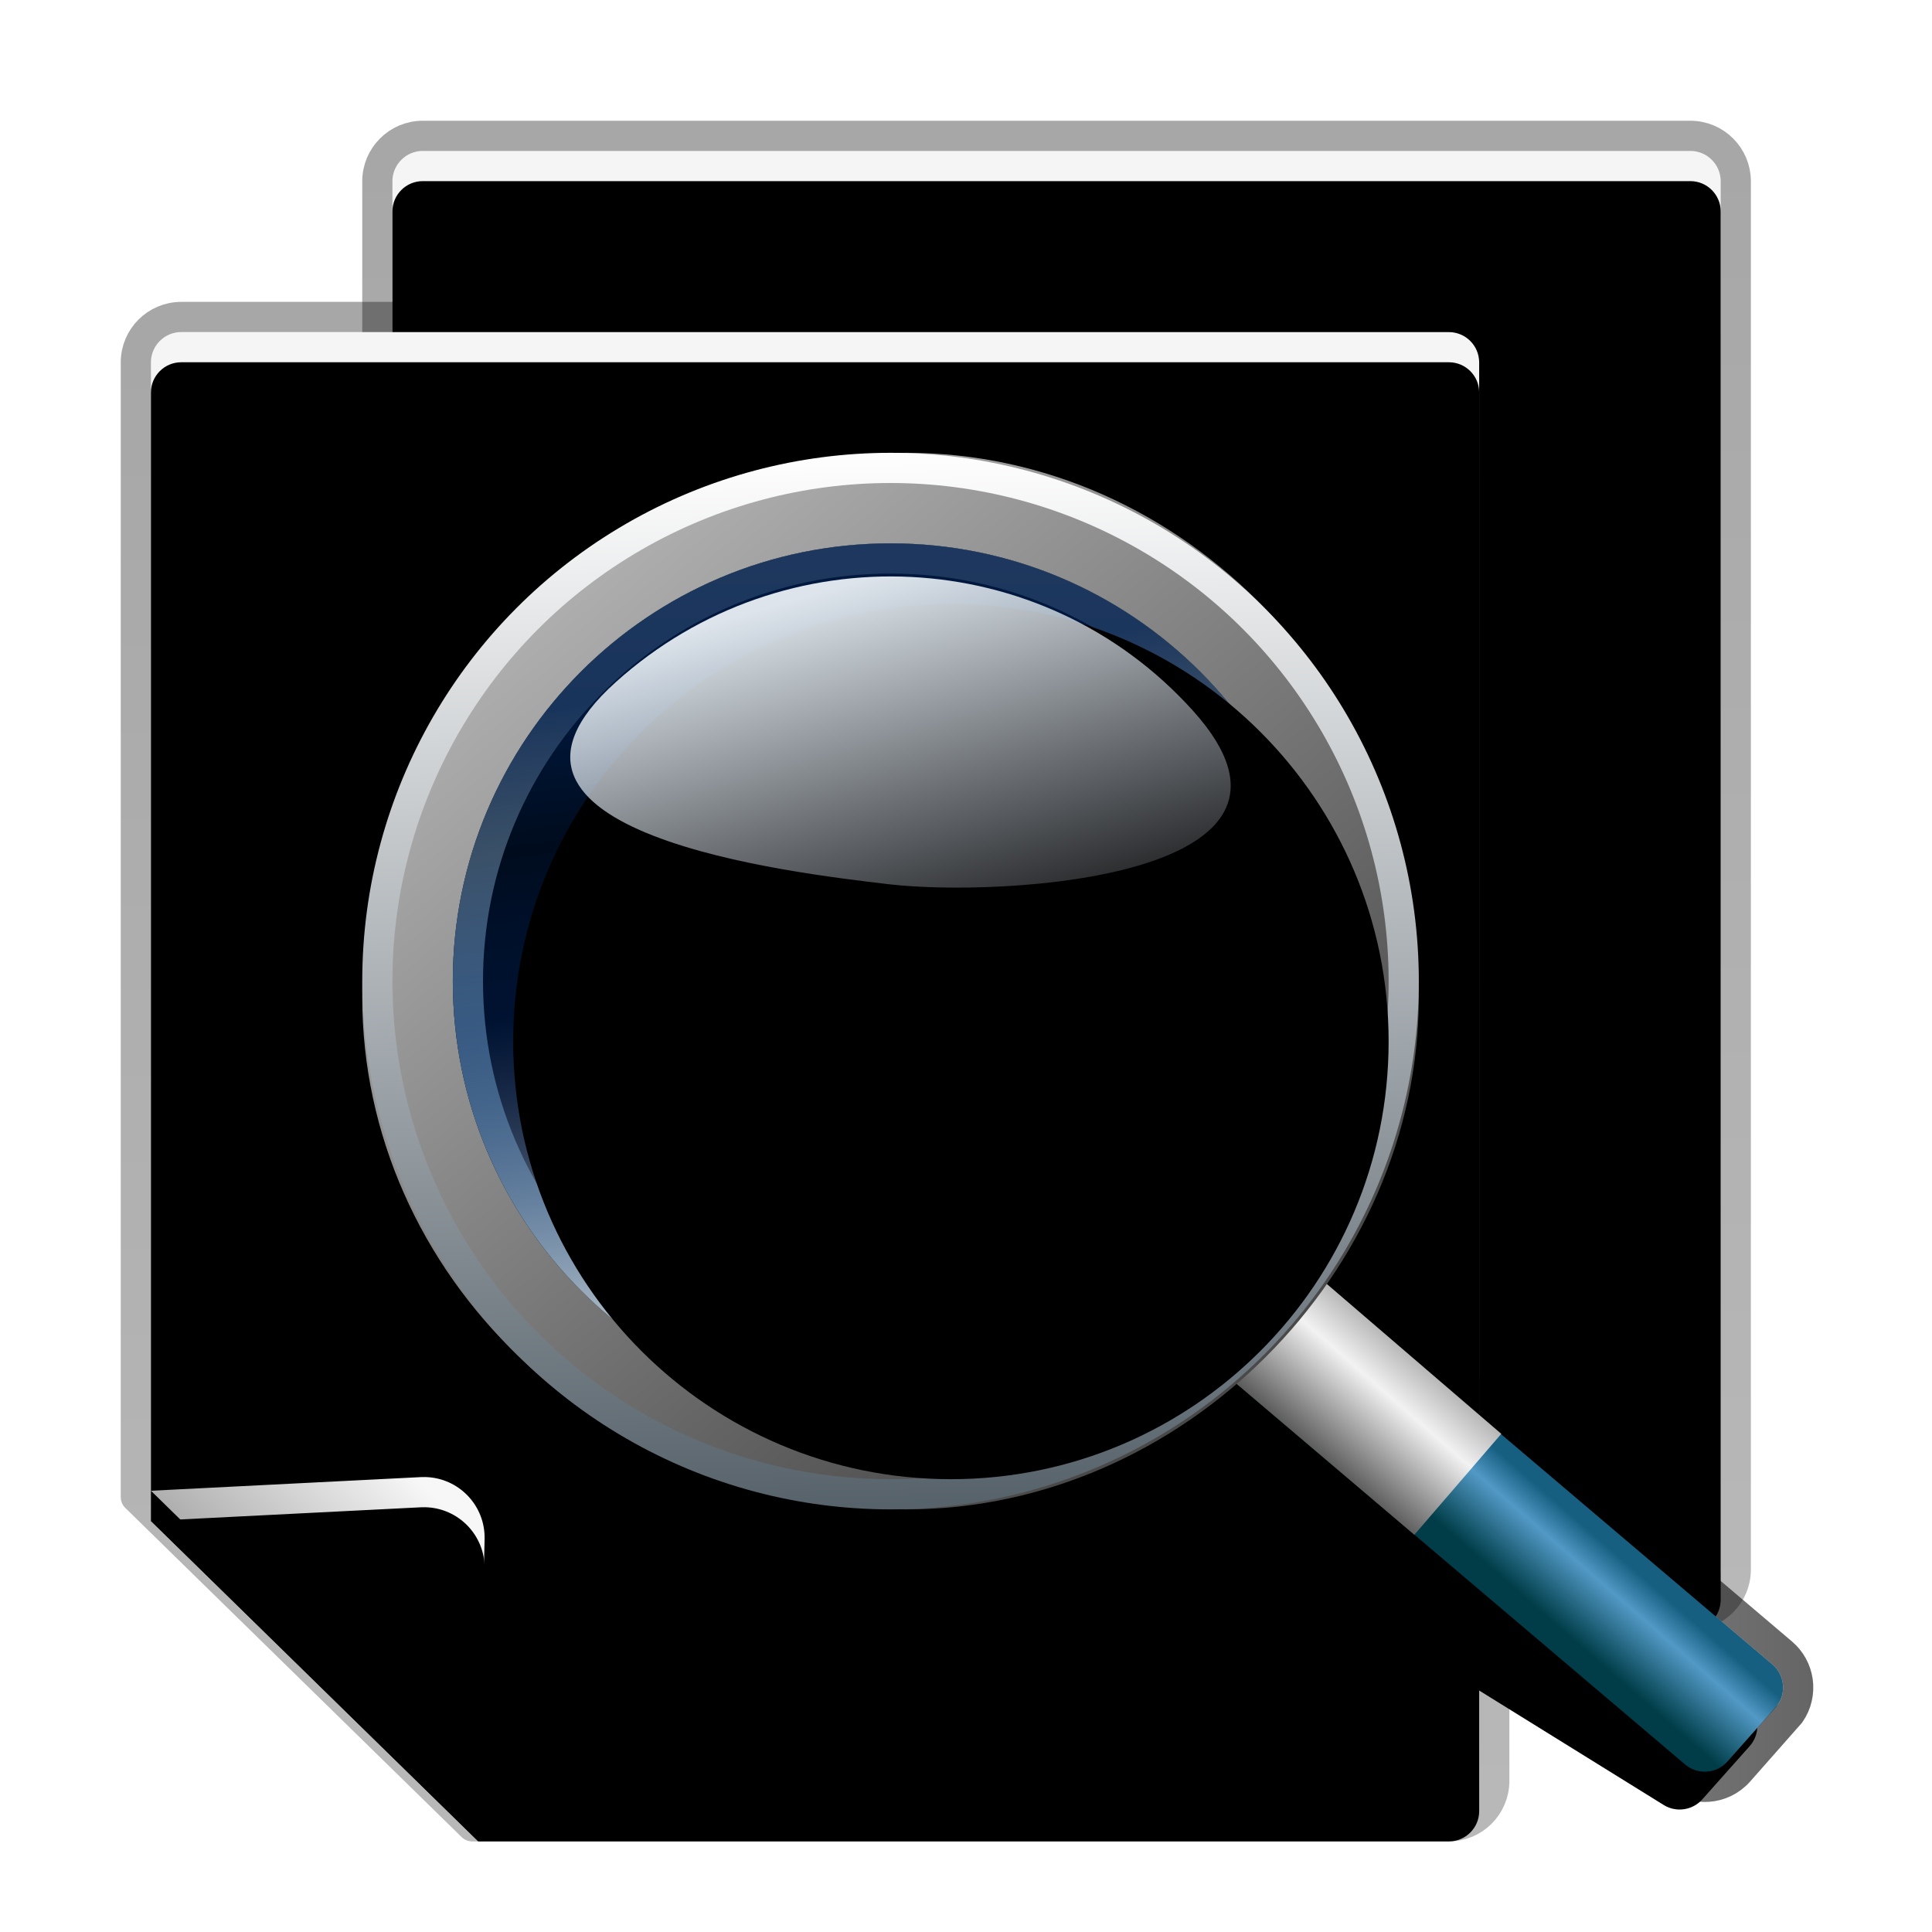 <svg xmlns="http://www.w3.org/2000/svg" xmlns:xlink="http://www.w3.org/1999/xlink" width="64" height="64" viewBox="0 0 64 64">
  <defs>
    <filter id="deepin-document-viewer-a" width="133.9%" height="135.1%" x="-16.1%" y="-15.8%" filterUnits="objectBoundingBox">
      <feOffset dy="1" in="SourceAlpha" result="shadowOffsetOuter1"/>
      <feGaussianBlur in="shadowOffsetOuter1" result="shadowBlurOuter1" stdDeviation="1.5"/>
      <feColorMatrix in="shadowBlurOuter1" result="shadowMatrixOuter1" values="0 0 0 0 0   0 0 0 0 0   0 0 0 0 0  0 0 0 0.2 0"/>
      <feMerge>
        <feMergeNode in="shadowMatrixOuter1"/>
        <feMergeNode in="SourceGraphic"/>
      </feMerge>
    </filter>
    <linearGradient id="deepin-document-viewer-b" x1="50%" x2="50%" y1="-1.689%" y2="100%">
      <stop offset="0%" stop-color="#F6F6F6"/>
      <stop offset="100%" stop-color="#D6D6D6"/>
    </linearGradient>
    <linearGradient id="deepin-document-viewer-e" x1="50%" x2="50%" y1="0%" y2="100%">
      <stop offset="0%" stop-opacity=".346"/>
      <stop offset="100%" stop-opacity=".278"/>
    </linearGradient>
    <path id="deepin-document-viewer-c" d="M1.94,0.975 L43.93,0.975 C44.485,0.975 44.935,1.425 44.935,1.98 L44.935,47.97 C44.935,48.525 44.485,48.975 43.93,48.975 L1.94,48.975 C1.385,48.975 0.935,48.525 0.935,47.97 L0.935,1.98 C0.935,1.425 1.385,0.975 1.94,0.975 Z"/>
    <filter id="deepin-document-viewer-d" width="106.8%" height="106.2%" x="-3.4%" y="-3.1%" filterUnits="objectBoundingBox">
      <feOffset dy="1" in="SourceAlpha" result="shadowOffsetInner1"/>
      <feComposite in="shadowOffsetInner1" in2="SourceAlpha" k2="-1" k3="1" operator="arithmetic" result="shadowInnerInner1"/>
      <feColorMatrix in="shadowInnerInner1" values="0 0 0 0 1   0 0 0 0 1   0 0 0 0 1  0 0 0 1 0"/>
    </filter>
    <linearGradient id="deepin-document-viewer-f" x1="2.734%" x2="55.018%" y1="27.641%" y2="50%">
      <stop offset="0%" stop-opacity=".075"/>
      <stop offset="100%" stop-opacity=".22"/>
    </linearGradient>
    <linearGradient id="deepin-document-viewer-g" x1="50%" x2="50%" y1="-1.689%" y2="100%">
      <stop offset="0%" stop-color="#F6F6F6"/>
      <stop offset="100%" stop-color="#D6D6D6"/>
    </linearGradient>
    <linearGradient id="deepin-document-viewer-j" x1="50%" x2="50%" y1="0%" y2="100%">
      <stop offset="0%" stop-opacity=".346"/>
      <stop offset="100%" stop-opacity=".278"/>
    </linearGradient>
    <path id="deepin-document-viewer-h" d="M1.65,0.448 L43.64,0.448 C44.195,0.448 44.645,0.897 44.645,1.452 L44.645,38.831 L44.645,38.831 L33.799,49.447 L1.65,49.447 C1.095,49.447 0.645,48.998 0.645,48.443 L0.645,1.452 C0.645,0.897 1.095,0.448 1.65,0.448 Z"/>
    <filter id="deepin-document-viewer-i" width="106.8%" height="106.1%" x="-3.4%" y="-3.1%" filterUnits="objectBoundingBox">
      <feOffset dy="1" in="SourceAlpha" result="shadowOffsetInner1"/>
      <feComposite in="shadowOffsetInner1" in2="SourceAlpha" k2="-1" k3="1" operator="arithmetic" result="shadowInnerInner1"/>
      <feColorMatrix in="shadowInnerInner1" values="0 0 0 0 1   0 0 0 0 1   0 0 0 0 1  0 0 0 1 0"/>
    </filter>
    <linearGradient id="deepin-document-viewer-k" x1="76.869%" x2="108.941%" y1="97.261%" y2="34.307%">
      <stop offset="0%" stop-opacity=".442"/>
      <stop offset="100%" stop-opacity=".123"/>
    </linearGradient>
    <filter id="deepin-document-viewer-l" width="130.2%" height="131.1%" x="-15.1%" y="-15.6%" filterUnits="objectBoundingBox">
      <feGaussianBlur in="SourceGraphic" stdDeviation=".502"/>
    </filter>
    <linearGradient id="deepin-document-viewer-m" x1="7.397%" x2="56.557%" y1="13.302%" y2="63.924%">
      <stop offset="0%" stop-color="#F7F7F7"/>
      <stop offset="100%" stop-color="#9F9F9F"/>
      <stop offset="100%" stop-color="#929292"/>
    </linearGradient>
    <path id="deepin-document-viewer-n" d="M0.902,49.447 L0.695,40.433 C0.669,39.323 1.548,38.403 2.658,38.377 C2.707,38.376 2.757,38.377 2.806,38.379 L11.748,38.831 L11.748,38.831 L0.902,49.447 Z"/>
    <filter id="deepin-document-viewer-o" width="108.6%" height="108%" x="-4.1%" y="-3.5%" filterUnits="objectBoundingBox">
      <feOffset dy="1" in="SourceAlpha" result="shadowOffsetInner1"/>
      <feComposite in="shadowOffsetInner1" in2="SourceAlpha" k2="-1" k3="1" operator="arithmetic" result="shadowInnerInner1"/>
      <feColorMatrix in="shadowInnerInner1" values="0 0 0 0 1   0 0 0 0 1   0 0 0 0 1  0 0 0 0.235 0"/>
    </filter>
    <linearGradient id="deepin-document-viewer-p" x1="50%" x2="50%" y1="0%" y2="110.486%">
      <stop offset="0%" stop-opacity=".124"/>
      <stop offset="100%" stop-opacity=".208"/>
    </linearGradient>
    <linearGradient id="deepin-document-viewer-q" x1="50%" x2="50%" y1="0%" y2="117.594%">
      <stop offset="0%" stop-opacity=".152"/>
      <stop offset="100%" stop-opacity=".285"/>
    </linearGradient>
    <path id="deepin-document-viewer-t" d="M20.711,6.211 C29.985,6.211 37.503,13.729 37.503,23.003 C37.503,26.552 36.402,29.844 34.523,32.555 L50.705,42.595 C51.176,42.888 51.321,43.507 51.029,43.979 C50.998,44.028 50.964,44.074 50.926,44.117 L49.356,45.881 C49.031,46.246 48.491,46.325 48.076,46.067 L31.56,35.821 C28.634,38.3 24.847,39.796 20.711,39.796 C11.436,39.796 3.918,32.278 3.918,23.003 C3.918,13.729 11.436,6.211 20.711,6.211 Z M20.711,8.45 C12.673,8.45 6.157,14.966 6.157,23.003 C6.157,31.041 12.673,37.557 20.711,37.557 C28.748,37.557 35.264,31.041 35.264,23.003 C35.264,14.966 28.748,8.45 20.711,8.45 Z"/>
    <filter id="deepin-document-viewer-r" width="112.7%" height="115%" x="-6.3%" y="-5%" filterUnits="objectBoundingBox">
      <feGaussianBlur in="SourceGraphic"/>
    </filter>
    <filter id="deepin-document-viewer-s" width="121.2%" height="125%" x="-10.6%" y="-10%" filterUnits="objectBoundingBox">
      <feOffset dy="1" in="SourceAlpha" result="shadowOffsetOuter1"/>
      <feGaussianBlur in="shadowOffsetOuter1" result="shadowBlurOuter1" stdDeviation="1.5"/>
      <feColorMatrix in="shadowBlurOuter1" values="0 0 0 0 0   0 0 0 0 0   0 0 0 0 0  0 0 0 0.497 0"/>
    </filter>
    <linearGradient id="deepin-document-viewer-u" x1="50%" x2="50%" y1="79.972%" y2="13.639%">
      <stop offset="0%" stop-color="#003D48"/>
      <stop offset="66.36%" stop-color="#5299C6"/>
      <stop offset="100%" stop-color="#175F81"/>
    </linearGradient>
    <linearGradient id="deepin-document-viewer-v" x1="50%" x2="108.296%" y1="42.853%" y2="42.853%">
      <stop offset="0%" stop-opacity=".459"/>
      <stop offset="100%" stop-opacity=".622"/>
    </linearGradient>
    <linearGradient id="deepin-document-viewer-w" x1="50%" x2="50%" y1="100%" y2="0%">
      <stop offset="0%" stop-color="#5A5A5A"/>
      <stop offset="66.976%" stop-color="#F2F2F2"/>
      <stop offset="100%" stop-color="#B7B7B7"/>
    </linearGradient>
    <linearGradient id="deepin-document-viewer-x" x1="78.324%" x2="14.935%" y1="87.155%" y2="12.21%">
      <stop offset="0%" stop-color="#494949"/>
      <stop offset="100%" stop-color="#B2B2B2"/>
    </linearGradient>
    <linearGradient id="deepin-document-viewer-y" x1="40.195%" x2="42.781%" y1="0%" y2="104.502%">
      <stop offset="0%" stop-color="#FDFDFD"/>
      <stop offset="100%" stop-color="#515D66"/>
    </linearGradient>
    <linearGradient id="deepin-document-viewer-z" x1="59.741%" x2="59.741%" y1="0%" y2="107.935%">
      <stop offset="0%" stop-color="#95A0A7"/>
      <stop offset="100%" stop-color="#123549"/>
    </linearGradient>
    <linearGradient id="deepin-document-viewer-A" x1="42.828%" x2="52.309%" y1="14.535%" y2="83.07%">
      <stop offset="0%" stop-color="#001E4C" stop-opacity=".804"/>
      <stop offset="22.426%" stop-color="#001A41" stop-opacity=".451"/>
      <stop offset="49.469%" stop-color="#003998" stop-opacity=".321"/>
      <stop offset="100%" stop-color="#EFF5FF" stop-opacity=".63"/>
    </linearGradient>
    <path id="deepin-document-viewer-B" d="M22.465,34.275 C30.473,34.275 36.965,27.783 36.965,19.775 C36.965,11.767 30.473,5.275 22.465,5.275 C14.457,5.275 7.965,11.767 7.965,19.775 C7.965,27.783 14.457,34.275 22.465,34.275 Z"/>
    <filter id="deepin-document-viewer-C" width="134.5%" height="134.5%" x="-17.2%" y="-17.2%" filterUnits="objectBoundingBox">
      <feGaussianBlur in="SourceAlpha" result="shadowBlurInner1" stdDeviation="4"/>
      <feOffset dx="2" dy="2" in="shadowBlurInner1" result="shadowOffsetInner1"/>
      <feComposite in="shadowOffsetInner1" in2="SourceAlpha" k2="-1" k3="1" operator="arithmetic" result="shadowInnerInner1"/>
      <feColorMatrix in="shadowInnerInner1" values="0 0 0 0 0   0 0 0 0 0.072   0 0 0 0 0.151  0 0 0 0.35 0"/>
    </filter>
    <linearGradient id="deepin-document-viewer-D" x1="37.193%" x2="68.314%" y1="8.144%" y2="70.781%">
      <stop offset="0%" stop-color="#DDE4EB"/>
      <stop offset="12.891%" stop-color="#DBE3EA" stop-opacity=".871"/>
      <stop offset="100%" stop-color="#D1D9E5" stop-opacity="0"/>
    </linearGradient>
  </defs>
  <g fill="none" fill-rule="evenodd" filter="url(#deepin-document-viewer-a)" transform="translate(4.355 3.025)">
    <g transform="translate(7.71)">
      <g stroke-linejoin="round" transform="matrix(-1 0 0 1 45.87 0)">
        <use fill="url(#deepin-document-viewer-b)" xlink:href="#deepin-document-viewer-c"/>
        <use fill="#000" filter="url(#deepin-document-viewer-d)" xlink:href="#deepin-document-viewer-c"/>
        <path stroke="url(#deepin-document-viewer-e)" d="M43.93,0.475 C44.346,0.475 44.722,0.643 44.994,0.916 C45.267,1.188 45.435,1.564 45.435,1.98 L45.435,1.98 L45.435,47.97 C45.435,48.386 45.267,48.762 44.994,49.034 C44.722,49.307 44.346,49.475 43.93,49.475 L43.93,49.475 L1.94,49.475 C1.524,49.475 1.148,49.307 0.876,49.034 C0.603,48.762 0.435,48.386 0.435,47.97 L0.435,47.97 L0.435,1.98 C0.435,1.564 0.603,1.188 0.876,0.916 C1.148,0.643 1.524,0.475 1.94,0.475 L1.94,0.475 Z"/>
      </g>
      <path fill="url(#deepin-document-viewer-f)" fill-opacity=".92" d="M40.432,35.975 C40.71,35.975 40.935,36.2 40.935,36.477 L40.935,37.472 C40.935,37.75 40.71,37.975 40.432,37.975 L25.438,37.975 C25.16,37.975 24.935,37.75 24.935,37.472 L24.935,36.477 C24.935,36.2 25.16,35.975 25.438,35.975 L40.432,35.975 Z M23.433,35.975 C23.71,35.975 23.935,36.2 23.935,36.477 L23.935,37.472 C23.935,37.75 23.71,37.975 23.433,37.975 L14.438,37.975 C14.16,37.975 13.935,37.75 13.935,37.472 L13.935,36.477 C13.935,36.2 14.16,35.975 14.438,35.975 L23.433,35.975 Z M37.432,30.975 C37.71,30.975 37.935,31.2 37.935,31.477 L37.935,32.472 C37.935,32.75 37.71,32.975 37.432,32.975 L16.438,32.975 C16.16,32.975 15.935,32.75 15.935,32.472 L15.935,31.477 C15.935,31.2 16.16,30.975 16.438,30.975 L37.432,30.975 Z M32.432,25.975 C32.71,25.975 32.935,26.2 32.935,26.477 L32.935,27.473 C32.935,27.75 32.71,27.975 32.432,27.975 L15.438,27.975 C15.16,27.975 14.935,27.75 14.935,27.473 L14.935,26.477 C14.935,26.2 15.16,25.975 15.438,25.975 L32.432,25.975 Z M39.432,25.975 C39.71,25.975 39.935,26.2 39.935,26.477 L39.935,26.477 L39.935,27.473 C39.935,27.75 39.71,27.975 39.432,27.975 L39.432,27.975 L34.438,27.975 C34.16,27.975 33.935,27.75 33.935,27.473 L33.935,27.473 L33.935,26.477 C33.935,26.2 34.16,25.975 34.438,25.975 L34.438,25.975 Z M40.432,20.975 C40.71,20.975 40.935,21.2 40.935,21.477 L40.935,22.473 C40.935,22.75 40.71,22.975 40.432,22.975 L19.438,22.975 C19.16,22.975 18.935,22.75 18.935,22.473 L18.935,21.477 C18.935,21.2 19.16,20.975 19.438,20.975 L40.432,20.975 Z M17.433,20.975 C17.71,20.975 17.935,21.2 17.935,21.477 L17.935,22.473 C17.935,22.75 17.71,22.975 17.433,22.975 L15.438,22.975 C15.16,22.975 14.935,22.75 14.935,22.473 L14.935,21.477 C14.935,21.2 15.16,20.975 15.438,20.975 L17.433,20.975 Z M39.432,15.975 C39.71,15.975 39.935,16.2 39.935,16.477 L39.935,17.473 C39.935,17.75 39.71,17.975 39.432,17.975 L35.438,17.975 C35.16,17.975 34.935,17.75 34.935,17.473 L34.935,16.477 C34.935,16.2 35.16,15.975 35.438,15.975 L39.432,15.975 Z M22.433,15.975 C22.71,15.975 22.935,16.2 22.935,16.477 L22.935,17.473 C22.935,17.75 22.71,17.975 22.433,17.975 L15.438,17.975 C15.16,17.975 14.935,17.75 14.935,17.473 L14.935,16.477 C14.935,16.2 15.16,15.975 15.438,15.975 L22.433,15.975 Z M33.432,15.975 C33.71,15.975 33.935,16.2 33.935,16.477 L33.935,17.473 C33.935,17.75 33.71,17.975 33.432,17.975 L24.438,17.975 C24.16,17.975 23.935,17.75 23.935,17.473 L23.935,16.477 C23.935,16.2 24.16,15.975 24.438,15.975 L33.432,15.975 Z M38.432,10.975 C38.71,10.975 38.935,11.2 38.935,11.477 L38.935,12.473 C38.935,12.75 38.71,12.975 38.432,12.975 L31.438,12.975 C31.16,12.975 30.935,12.75 30.935,12.473 L30.935,11.477 C30.935,11.2 31.16,10.975 31.438,10.975 L38.432,10.975 Z M29.433,10.975 C29.71,10.975 29.935,11.2 29.935,11.477 L29.935,12.473 C29.935,12.75 29.71,12.975 29.433,12.975 L16.438,12.975 C16.16,12.975 15.935,12.75 15.935,12.473 L15.935,11.477 C15.935,11.2 16.16,10.975 16.438,10.975 L29.433,10.975 Z" transform="matrix(-1 0 0 1 54.87 0)"/>
    </g>
    <g transform="translate(0 6.527)">
      <g stroke-linejoin="round" transform="matrix(-1 0 0 1 45.29 0)">
        <use fill="url(#deepin-document-viewer-g)" xlink:href="#deepin-document-viewer-h"/>
        <use fill="#000" filter="url(#deepin-document-viewer-i)" xlink:href="#deepin-document-viewer-h"/>
        <path stroke="url(#deepin-document-viewer-j)" d="M43.64,-0.052 C44.056,-0.052 44.432,0.116 44.704,0.388 C44.977,0.661 45.145,1.037 45.145,1.452 L45.145,1.452 L45.145,39.042 L34.003,49.947 L1.65,49.947 C1.234,49.947 0.858,49.779 0.586,49.507 C0.313,49.234 0.145,48.858 0.145,48.443 L0.145,48.443 L0.145,1.452 C0.145,1.037 0.313,0.661 0.586,0.388 C0.858,0.116 1.234,-0.052 1.65,-0.052 L1.65,-0.052 Z"/>
      </g>
      <polygon fill="url(#deepin-document-viewer-k)" points="3.439 39.049 13.41 42.65 11.194 48.742" filter="url(#deepin-document-viewer-l)"/>
      <g transform="matrix(-1 0 0 1 12.393 0)">
        <use fill="url(#deepin-document-viewer-m)" xlink:href="#deepin-document-viewer-n"/>
        <use fill="#000" filter="url(#deepin-document-viewer-o)" xlink:href="#deepin-document-viewer-n"/>
      </g>
    </g>
    <g transform="translate(2.68 8.7)">
      <path fill="url(#deepin-document-viewer-p)" d="M11.052,30.275 L0.468,30.275 C0.19,30.275 -0.035,30.05 -0.035,29.773 L-0.035,29.773 L-0.035,28.777 C-0.035,28.5 0.19,28.275 0.468,28.275 L0.468,28.275 L9.527,28.275 C9.982,28.982 10.492,29.651 11.052,30.275 Z M8.024,25.275 L3.467,25.275 C3.19,25.275 2.965,25.05 2.965,24.773 L2.965,24.773 L2.965,23.777 C2.965,23.5 3.19,23.275 3.467,23.275 L3.467,23.275 L7.427,23.275 C7.582,23.959 7.782,24.627 8.024,25.275 Z M7.035,19.77 C7.035,19.939 7.038,20.107 7.043,20.274 L1.468,20.275 L1.377,20.267 C1.143,20.224 0.965,20.019 0.965,19.773 L0.965,19.773 L0.965,18.777 L0.973,18.687 C1.016,18.453 1.221,18.275 1.468,18.275 L1.468,18.275 L7.105,18.275 C7.059,18.767 7.035,19.266 7.035,19.77 Z M7.686,15.274 L0.468,15.275 C0.19,15.275 -0.035,15.05 -0.035,14.773 L-0.035,14.773 L-0.035,13.777 C-0.035,13.5 0.19,13.275 0.468,13.275 L0.468,13.275 L8.433,13.275 C8.141,13.919 7.891,14.587 7.686,15.274 Z M6.463,8.275 C6.74,8.275 6.965,8.5 6.965,8.777 L6.965,8.777 L6.965,9.773 C6.965,10.05 6.74,10.275 6.463,10.275 L6.463,10.275 L0.468,10.275 C0.19,10.275 -0.035,10.05 -0.035,9.773 L-0.035,9.773 L-0.035,8.777 C-0.035,8.5 0.19,8.275 0.468,8.275 L0.468,8.275 Z M10.22,10.274 L8.467,10.275 C8.19,10.275 7.965,10.05 7.965,9.773 L7.965,9.773 L7.965,8.777 C7.965,8.5 8.19,8.275 8.467,8.275 L8.467,8.275 L12.021,8.274 C11.365,8.888 10.763,9.557 10.22,10.274 Z M10.463,3.275 C10.74,3.275 10.965,3.5 10.965,3.777 L10.965,3.777 L10.965,4.772 C10.965,5.05 10.74,5.275 10.463,5.275 L10.463,5.275 L2.467,5.275 C2.19,5.275 1.965,5.05 1.965,4.772 L1.965,4.772 L1.965,3.777 C1.965,3.5 2.19,3.275 2.467,3.275 L2.467,3.275 Z M28.462,3.275 C28.74,3.275 28.965,3.5 28.965,3.777 L28.965,3.777 L28.965,4.772 C28.965,4.948 28.875,5.103 28.738,5.193 C26.9,4.439 24.888,4.025 22.78,4.025 C20.596,4.025 18.515,4.47 16.624,5.274 L13.467,5.275 C13.19,5.275 12.965,5.05 12.965,4.772 L12.965,4.772 L12.965,3.777 C12.965,3.5 13.19,3.275 13.467,3.275 L13.467,3.275 Z"/>
      <path fill="url(#deepin-document-viewer-q)" d="M33.462,29.275 C33.74,29.275 33.965,29.5 33.965,29.777 L33.965,29.777 L33.966,31.521 C33.708,31.781 33.441,32.033 33.165,32.275 L21.468,32.275 C21.19,32.275 20.965,32.05 20.965,31.773 L20.965,31.773 L20.965,29.777 C20.965,29.5 21.19,29.275 21.468,29.275 L21.468,29.275 Z M18.462,29.275 C18.74,29.275 18.965,29.5 18.965,29.777 L18.965,29.777 L18.965,31.773 C18.965,32.05 18.74,32.275 18.462,32.275 L18.462,32.275 L12.395,32.275 C11.39,31.392 10.499,30.384 9.745,29.275 Z M30.462,24.275 C30.74,24.275 30.965,24.5 30.965,24.777 L30.965,24.777 L30.965,26.773 C30.965,27.05 30.74,27.275 30.462,27.275 L30.462,27.275 L8.592,27.274 C8.133,26.324 7.767,25.32 7.505,24.275 Z M33.462,18.275 C33.74,18.275 33.965,18.5 33.965,18.777 L33.965,18.777 L33.965,20.773 C33.965,21.05 33.74,21.275 33.462,21.275 L33.462,21.275 L9.467,21.275 C9.19,21.275 8.965,21.05 8.965,20.773 L8.965,20.773 L8.965,18.777 C8.965,18.5 9.19,18.275 9.467,18.275 L9.467,18.275 Z M33.462,13.275 C33.74,13.275 33.965,13.5 33.965,13.777 L33.965,13.777 L33.965,15.773 C33.965,16.05 33.74,16.275 33.462,16.275 L33.462,16.275 L29.468,16.275 C29.19,16.275 28.965,16.05 28.965,15.773 L28.965,15.773 L28.965,13.777 C28.965,13.5 29.19,13.275 29.468,13.275 L29.468,13.275 Z M26.462,13.275 C26.74,13.275 26.965,13.5 26.965,13.777 L26.965,13.777 L26.965,15.773 C26.965,16.05 26.74,16.275 26.462,16.275 L26.462,16.275 L7.592,16.275 C7.879,15.227 8.271,14.223 8.756,13.274 Z M31.418,7.274 C31.958,7.629 32.474,8.016 32.965,8.433 L32.965,9.773 C32.965,10.05 32.74,10.275 32.462,10.275 L32.462,10.275 L22.468,10.275 C22.19,10.275 21.965,10.05 21.965,9.773 L21.965,9.773 L21.965,7.777 C21.965,7.5 22.19,7.275 22.468,7.275 L22.468,7.275 Z M20.462,7.275 C20.74,7.275 20.965,7.5 20.965,7.777 L20.965,7.777 L20.965,9.773 C20.965,10.05 20.74,10.275 20.462,10.275 L20.462,10.275 L10.756,10.274 C11.733,9.119 12.874,8.107 14.142,7.274 Z M22.78,4.695 C24.251,4.695 25.675,4.897 27.026,5.274 L18.534,5.274 C19.885,4.897 21.309,4.695 22.78,4.695 Z"/>
      <g fill="#000" fill-rule="nonzero" filter="url(#deepin-document-viewer-r)">
        <use filter="url(#deepin-document-viewer-s)" xlink:href="#deepin-document-viewer-t"/>
      </g>
      <path fill="url(#deepin-document-viewer-u)" fill-rule="nonzero" d="M31.832,35.601 L52.583,35.357 C53.138,35.35 53.593,35.795 53.6,36.35 C53.6,36.358 53.6,36.365 53.6,36.373 L53.572,38.763 C53.566,39.309 53.125,39.75 52.579,39.757 L31.782,40.002 L31.782,40.002 L31.832,35.601 Z" transform="rotate(41 42.697 37.673)"/>
      <path stroke="url(#deepin-document-viewer-v)" d="M35.808,28.284 L52.001,42.03 C52.292,42.277 52.466,42.61 52.517,42.96 C52.57,43.327 52.488,43.711 52.266,44.033 L52.266,44.033 L50.563,45.963 C50.291,46.269 49.922,46.438 49.544,46.464 C49.165,46.491 48.776,46.375 48.465,46.11 L48.465,46.11 L32.217,32.32 L35.808,28.284 Z"/>
      <polygon fill="url(#deepin-document-viewer-w)" fill-rule="nonzero" points="33.11 31.25 42.345 31.196 42.365 35.609 33.333 35.714" transform="rotate(41 37.738 33.455)"/>
      <path fill="url(#deepin-document-viewer-x)" fill-rule="nonzero" d="M22.995,2.275 C32.13,2.275 39.965,10.11 39.965,20.305 C39.965,29.44 32.13,37.275 22.995,37.275 C12.8,37.275 4.965,29.44 4.965,20.305 C4.965,10.11 12.8,2.275 22.995,2.275 Z M22.465,5.275 C14.457,5.275 7.965,11.767 7.965,19.775 C7.965,27.783 14.457,34.275 22.465,34.275 C30.473,34.275 36.965,27.783 36.965,19.775 C36.965,11.767 30.473,5.275 22.465,5.275 Z"/>
      <circle cx="22.465" cy="19.775" r="17" stroke="url(#deepin-document-viewer-y)"/>
      <path stroke="url(#deepin-document-viewer-z)" d="M22.465,5.775 C26.331,5.775 29.831,7.342 32.364,9.876 C34.898,12.409 36.465,15.909 36.465,19.775 C36.465,23.641 34.898,27.141 32.364,29.674 C29.831,32.208 26.331,33.775 22.465,33.775 C18.599,33.775 15.099,32.208 12.566,29.674 C10.032,27.141 8.465,23.641 8.465,19.775 C8.465,15.909 10.032,12.409 12.566,9.876 C15.099,7.342 18.599,5.775 22.465,5.775 Z"/>
      <use fill="url(#deepin-document-viewer-A)" xlink:href="#deepin-document-viewer-B"/>
      <use fill="#000" filter="url(#deepin-document-viewer-C)" xlink:href="#deepin-document-viewer-B"/>
      <path fill="url(#deepin-document-viewer-D)" d="M25.773,15.267 C27.85,12.896 35.508,4.251 28.008,4.251 C20.508,4.251 14.429,10.295 14.429,17.751 C14.429,25.206 23.283,18.109 25.773,15.267 Z" transform="scale(-1 1) rotate(42 0 -46.822)"/>
    </g>
  </g>
</svg>
